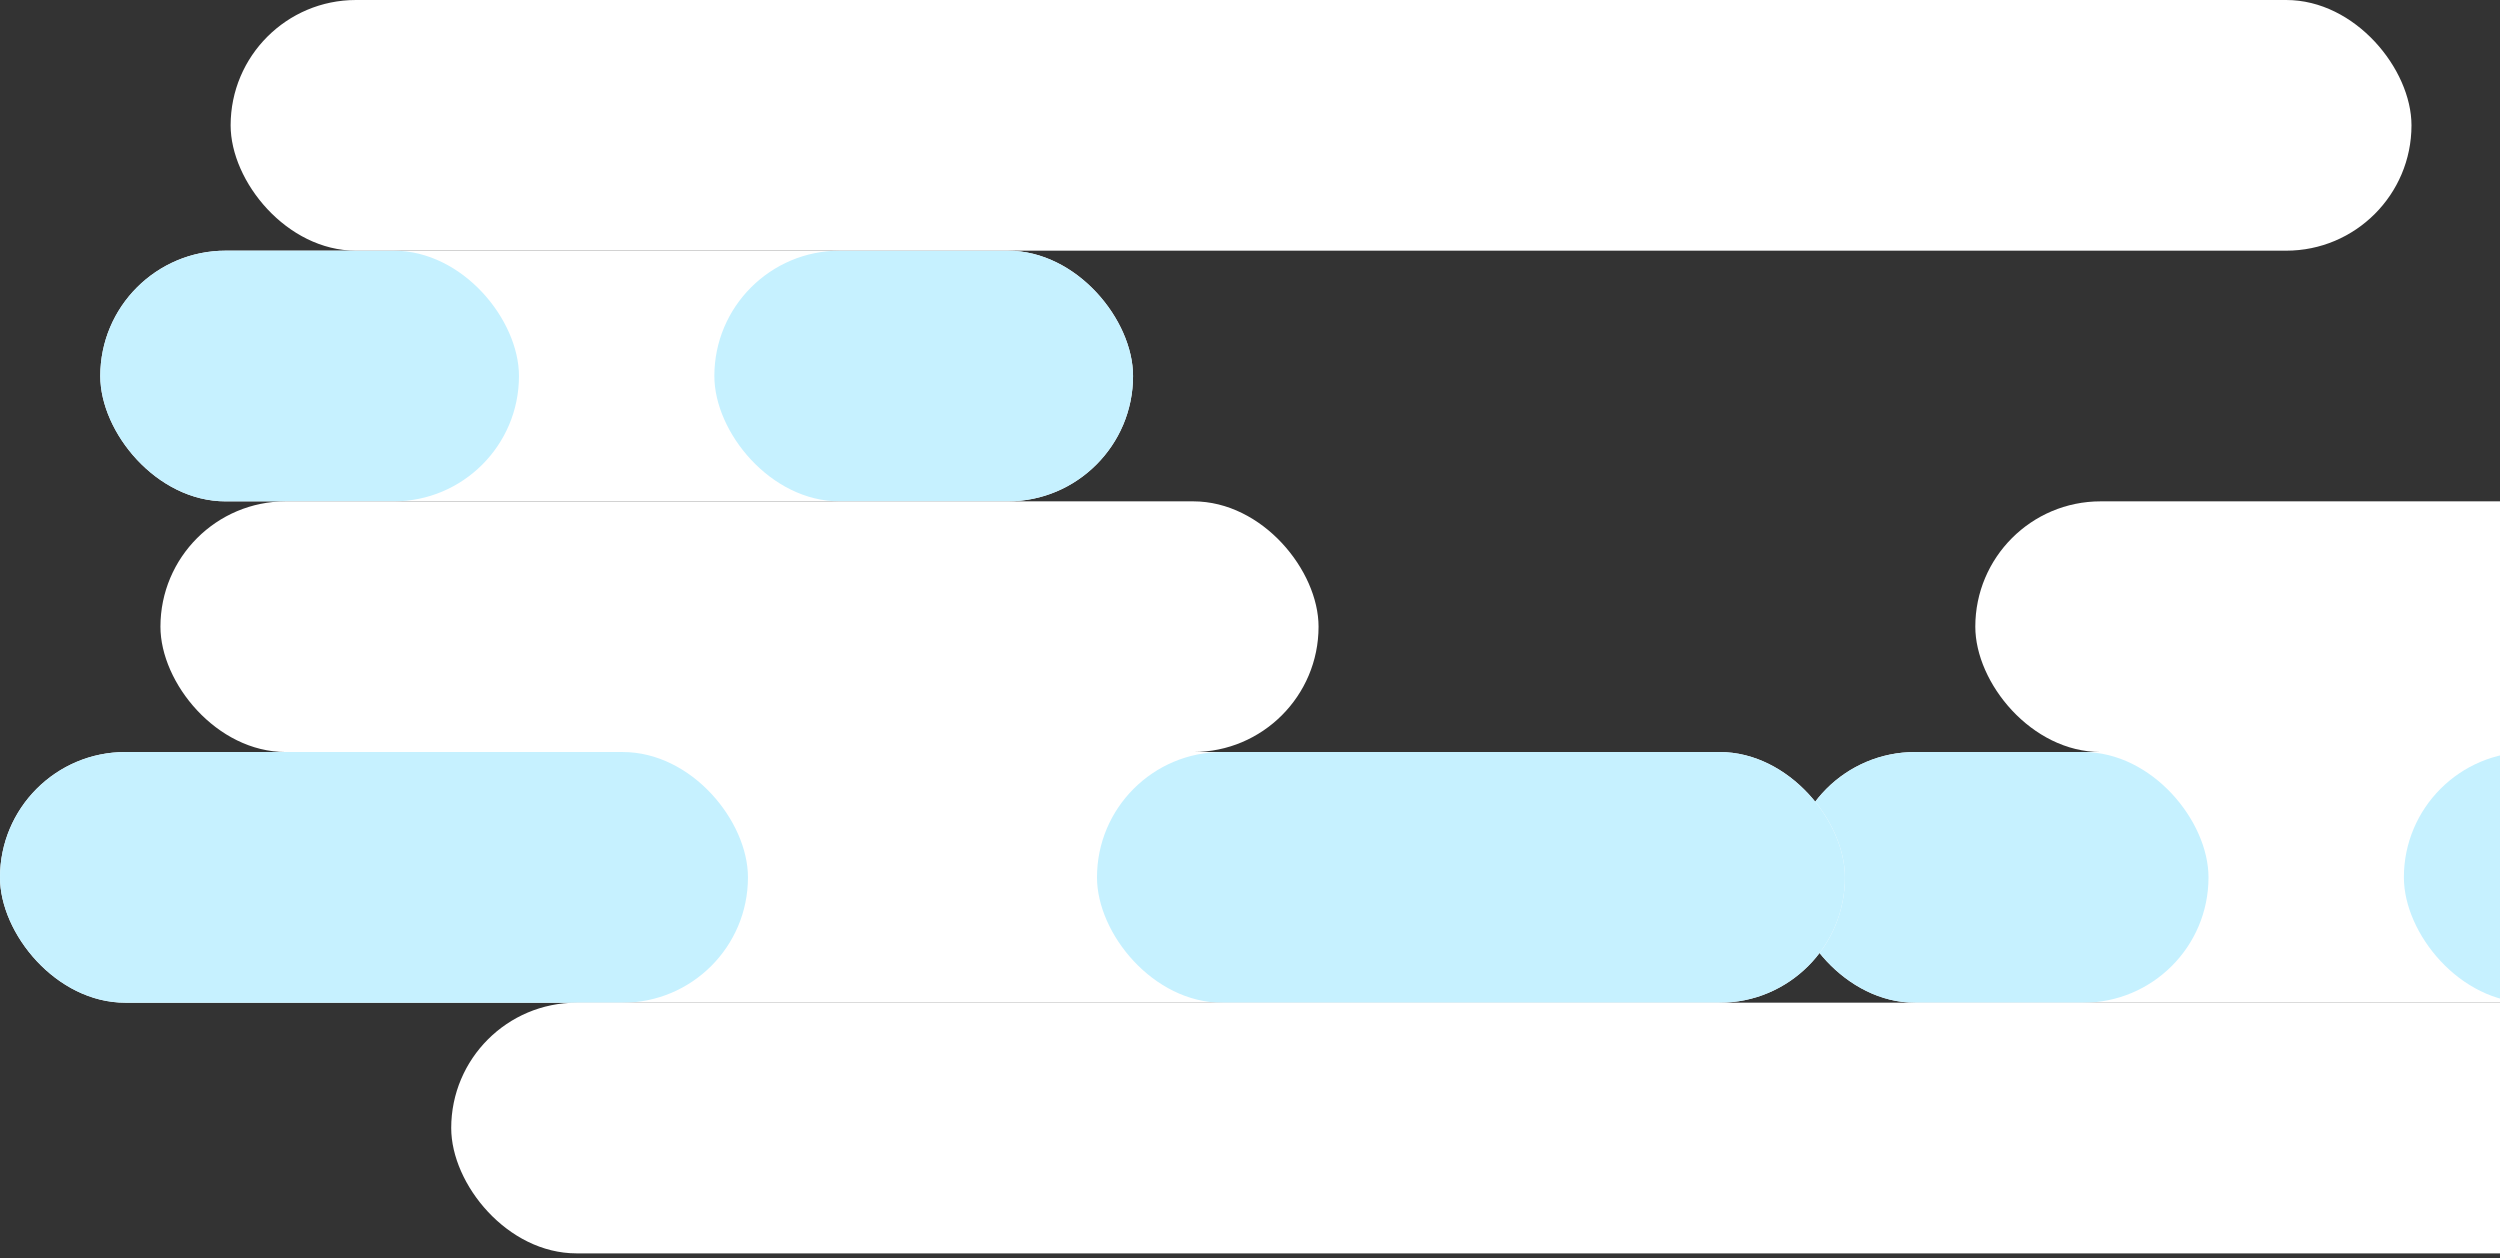 <svg width="310" height="156" viewBox="0 0 310 156" fill="none" xmlns="http://www.w3.org/2000/svg">
<rect x="0" y="0" width="310" height="156" fill="#333333" stroke="none"/>
<rect x="12.434" y="31.084" width="128.064" height="31.084" rx="15.542" fill="white"/>
<rect x="88.58" y="31.084" width="51.918" height="31.084" rx="15.542" fill="#C6F1FF"/>
<rect x="12.434" y="31.084" width="51.918" height="31.084" rx="15.542" fill="#C6F1FF"/>
<rect x="221.936" y="93.251" width="128.064" height="31.084" rx="15.542" fill="white"/>
<rect x="298.082" y="93.251" width="51.918" height="31.084" rx="15.542" fill="#C6F1FF"/>
<rect x="221.936" y="93.251" width="51.918" height="31.084" rx="15.542" fill="#C6F1FF"/>
<rect y="93.251" width="228.774" height="31.084" rx="15.542" fill="white"/>
<rect x="136.027" y="93.251" width="92.746" height="31.084" rx="15.542" fill="#C6F1FF"/>
<rect y="93.251" width="92.746" height="31.084" rx="15.542" fill="#C6F1FF"/>
<rect x="28.598" width="270.426" height="31.084" rx="15.542" fill="white"/>
<rect x="19.895" y="62.167" width="143.606" height="31.084" rx="15.542" fill="white"/>
<rect x="244.938" y="62.167" width="81.439" height="31.084" rx="15.542" fill="white"/>
<rect x="55.951" y="124.334" width="270.426" height="31.084" rx="15.542" fill="white"/>
</svg>
